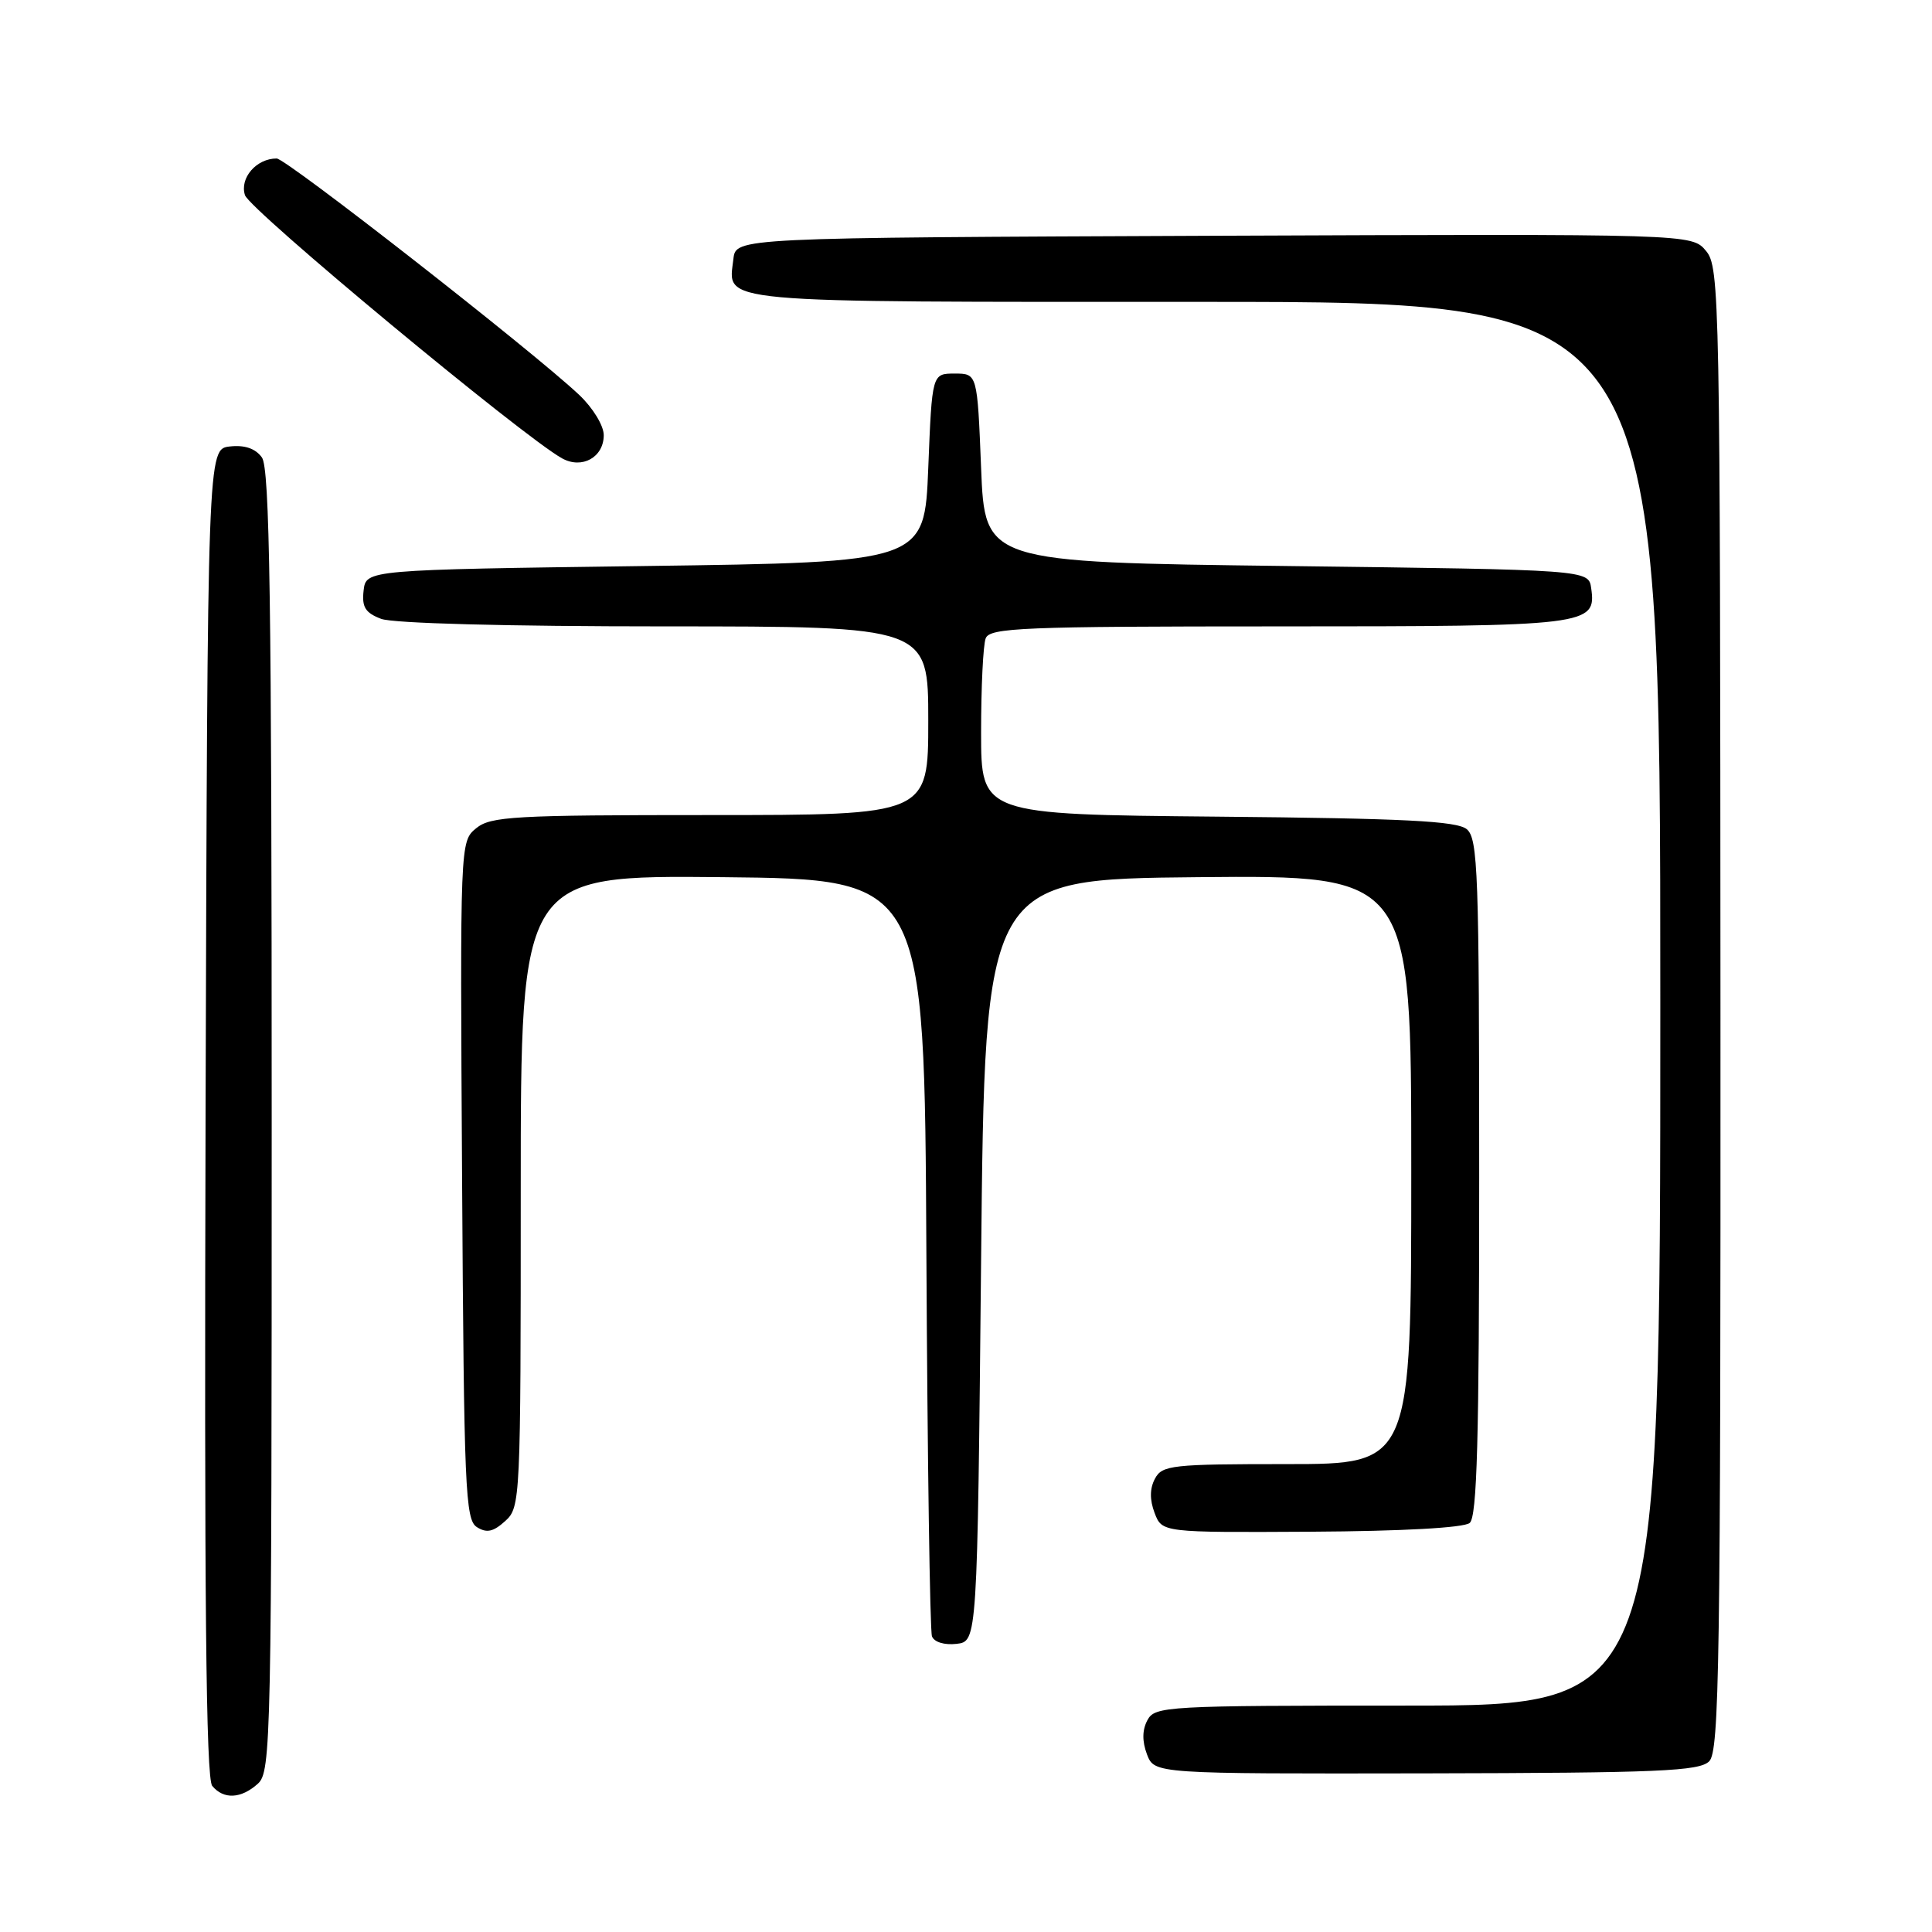 <?xml version="1.0" encoding="UTF-8" standalone="no"?>
<!DOCTYPE svg PUBLIC "-//W3C//DTD SVG 1.1//EN" "http://www.w3.org/Graphics/SVG/1.1/DTD/svg11.dtd" >
<svg xmlns="http://www.w3.org/2000/svg" xmlns:xlink="http://www.w3.org/1999/xlink" version="1.1" viewBox="0 0 256 256">
 <g >
 <path fill="currentColor"
d=" M 34.17 236.35 C 35.92 234.77 36.00 230.73 36.00 148.54 C 36.00 79.45 35.74 62.03 34.70 60.61 C 33.84 59.42 32.41 58.94 30.45 59.16 C 27.50 59.50 27.50 59.50 27.24 147.39 C 27.06 211.50 27.29 235.65 28.12 236.64 C 29.63 238.47 31.95 238.35 34.17 236.35 Z  M 226.48 233.38 C 227.82 232.04 228.00 220.34 227.97 133.68 C 227.93 39.02 227.87 35.42 226.05 33.24 C 224.17 30.99 224.17 30.99 160.83 31.24 C 97.50 31.50 97.50 31.50 97.18 34.31 C 96.50 40.25 93.73 40.00 159.62 40.00 C 220.00 40.00 220.00 40.00 220.00 133.00 C 220.00 226.00 220.00 226.00 186.54 226.00 C 154.47 226.00 153.03 226.08 152.04 227.93 C 151.34 229.23 151.33 230.73 151.98 232.46 C 152.97 235.04 152.97 235.04 188.96 234.98 C 219.81 234.92 225.17 234.69 226.48 233.38 Z  M 130.00 167.00 C 130.50 116.50 130.50 116.50 158.75 116.23 C 187.00 115.97 187.00 115.97 187.00 154.98 C 187.00 194.00 187.00 194.00 170.54 194.00 C 155.28 194.00 153.99 194.14 153.04 195.93 C 152.34 197.23 152.33 198.73 152.99 200.47 C 153.98 203.07 153.98 203.07 173.73 202.96 C 185.81 202.89 193.97 202.44 194.74 201.80 C 195.72 200.99 196.00 190.72 196.00 156.00 C 196.00 115.61 195.84 111.11 194.35 109.87 C 193.04 108.79 186.12 108.44 161.35 108.21 C 130.00 107.92 130.00 107.92 130.00 97.04 C 130.00 91.06 130.27 85.45 130.61 84.58 C 131.15 83.18 135.50 83.00 169.42 83.00 C 210.57 83.00 211.54 82.88 210.84 77.94 C 210.50 75.50 210.50 75.50 170.50 75.00 C 130.50 74.50 130.50 74.50 130.00 62.00 C 129.50 49.50 129.50 49.50 126.50 49.50 C 123.50 49.50 123.50 49.50 123.00 62.00 C 122.50 74.50 122.50 74.50 85.50 75.00 C 48.50 75.50 48.50 75.50 48.18 78.25 C 47.93 80.44 48.40 81.20 50.50 82.00 C 52.07 82.60 67.18 83.00 88.07 83.00 C 123.00 83.00 123.00 83.00 123.00 95.50 C 123.00 108.00 123.00 108.00 94.11 108.00 C 68.08 108.00 65.01 108.17 63.09 109.75 C 60.96 111.50 60.96 111.62 61.23 156.39 C 61.48 197.29 61.65 201.38 63.19 202.35 C 64.49 203.17 65.36 202.98 66.94 201.55 C 68.96 199.73 69.00 198.82 69.00 157.83 C 69.00 115.97 69.00 115.97 95.75 116.23 C 122.50 116.50 122.50 116.50 122.75 166.00 C 122.89 193.23 123.22 216.09 123.49 216.82 C 123.78 217.59 125.13 218.00 126.74 217.82 C 129.50 217.50 129.50 217.50 130.00 167.00 Z  M 80.00 57.66 C 80.00 56.40 78.56 54.04 76.75 52.33 C 70.59 46.52 37.93 21.00 36.66 21.00 C 33.97 21.00 31.73 23.59 32.46 25.86 C 33.07 27.80 69.25 57.83 74.47 60.73 C 77.11 62.20 80.00 60.60 80.00 57.66 Z "/>
</g>
</svg>